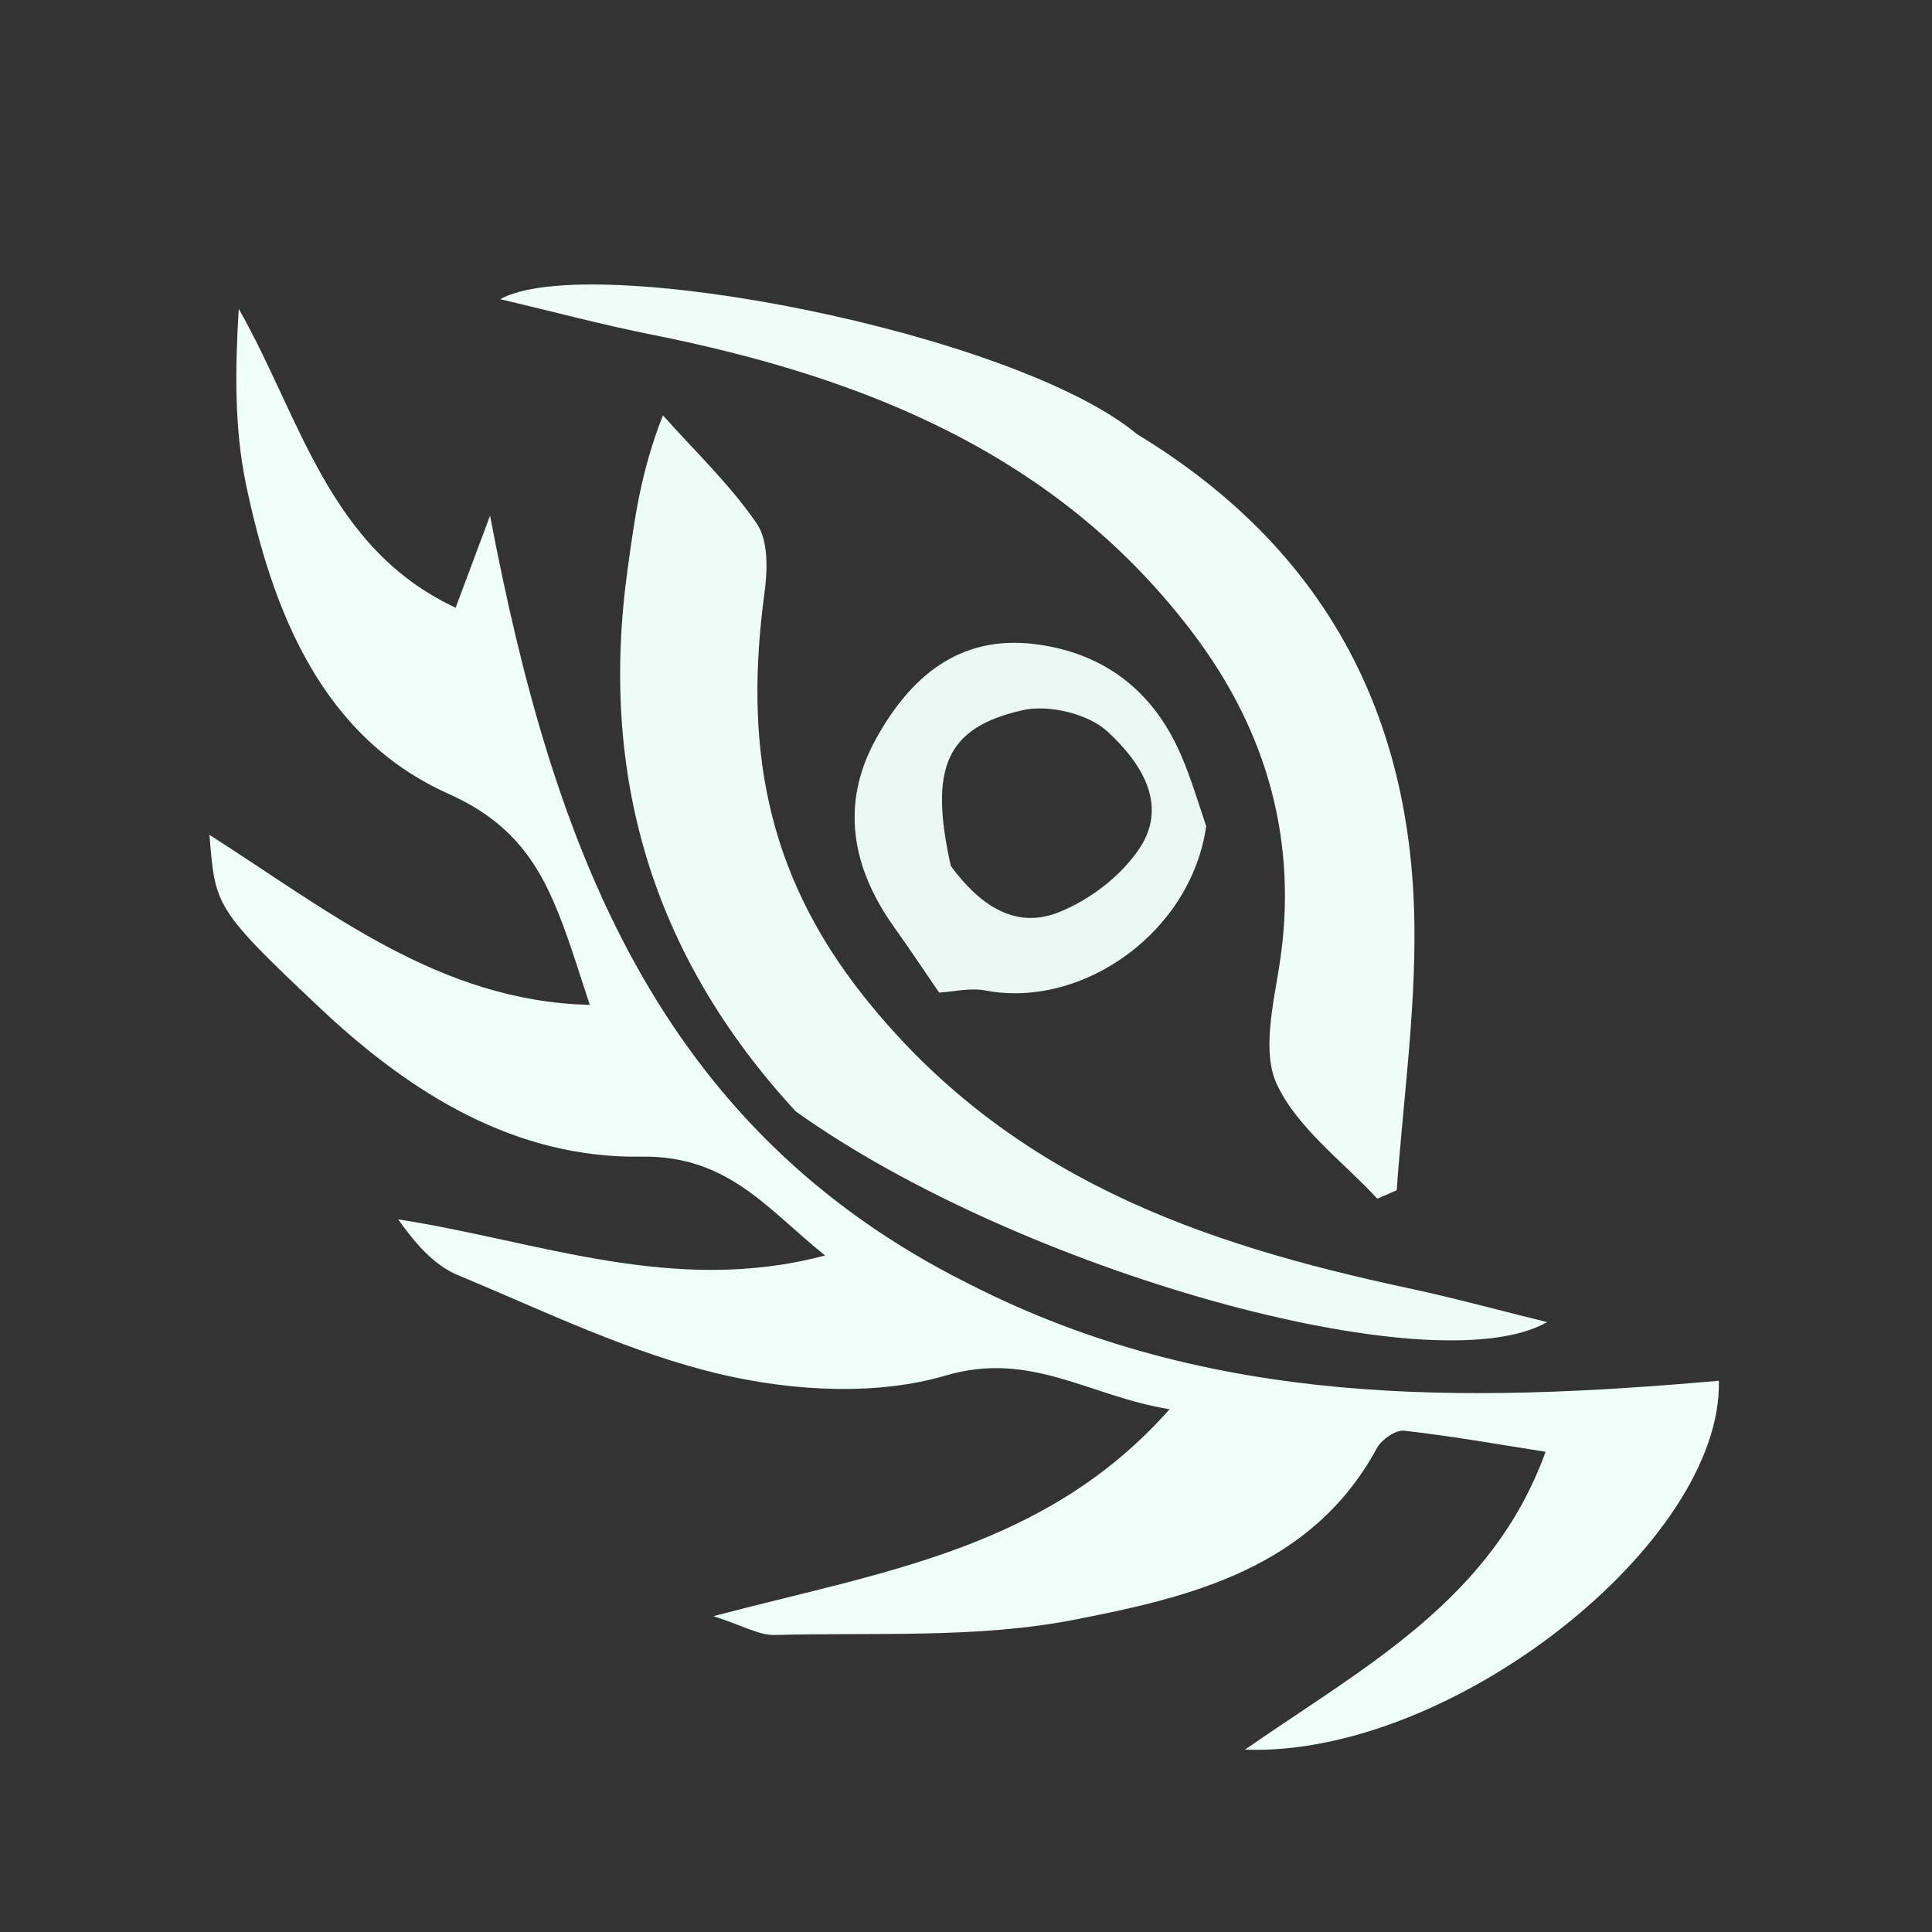<svg version="1.1" id="Layer_1" xmlns="http://www.w3.org/2000/svg" x="0px" y="0px"
	 width="100%" viewBox="0 0 150 150" xml:space="preserve">
<rect x="0" y="0" width="150" height="150" fill="#333333" stroke="none"/>
<!--<path fill="#000000" opacity="1.000000" stroke="none" -->
<!--	d="-->
<!--M87.000000,151.000000 -->
<!--	C58.023762,151.000000 29.547527,151.000000 1.035645,151.000000 -->
<!--	C1.035645,101.065475 1.035645,51.130920 1.035645,1.098181 -->
<!--	C50.892685,1.098181 100.785629,1.098181 150.839294,1.098181 -->
<!--	C150.839294,50.999584 150.839294,100.999748 150.839294,151.000000 -->
<!--	C129.797943,151.000000 108.648972,151.000000 87.000000,151.000000 -->
<!--M75.021873,99.507812 -->
<!--	C50.830753,87.563568 42.865761,65.351166 38.048450,40.037357 -->
<!--	C36.960537,42.944893 36.218208,44.928825 35.374836,47.182808 -->
<!--	C25.467941,42.555840 23.336395,32.398098 18.535244,23.978426 -->
<!--	C18.247118,28.707045 18.191689,33.279415 19.108280,37.647839 -->
<!--	C21.205814,47.644577 25.065542,57.270767 34.848682,61.645477 -->
<!--	C40.390388,64.123558 42.310894,67.871170 44.011036,72.645851 -->
<!--	C44.608185,74.322906 45.132591,76.025848 45.788681,78.015594 -->
<!--	C34.157131,77.751610 25.563263,70.753845 16.260069,64.815941 -->
<!--	C16.724411,70.321991 16.575956,70.479752 24.906408,78.318893 -->
<!--	C31.864721,84.866821 39.983723,89.960823 49.805607,89.802361 -->
<!--	C56.568413,89.693253 59.656841,93.967674 64.060638,97.473808 -->
<!--	C52.303135,100.603905 41.831589,96.361519 30.912710,94.671043 -->
<!--	C32.260746,96.570213 33.706562,98.230347 35.527874,98.988899 -->
<!--	C42.313232,101.814919 49.046150,105.108963 56.140678,106.740669 -->
<!--	C61.668957,108.012131 68.084633,108.367004 73.418587,106.795784 -->
<!--	C80.061066,104.839104 84.594383,108.425407 90.809425,109.410683 -->
<!--	C81.171211,120.294373 68.448311,122.016953 55.395157,125.479187 -->
<!--	C57.626919,126.190109 58.910652,126.973953 60.172047,126.939522 -->
<!--	C67.915199,126.728226 75.827271,127.227448 83.348312,125.766556 -->
<!--	C92.404411,124.007484 101.832863,121.774689 106.910477,112.421181 -->
<!--	C107.268028,111.762550 108.346855,111.007286 109.003319,111.080170 -->
<!--	C112.639961,111.483994 116.249641,112.130493 120.001328,112.714546 -->
<!--	C115.835182,124.214180 105.990707,129.368073 96.654968,135.841431 -->
<!--	C112.741364,136.441483 133.769638,119.692345 133.451477,107.201523 -->
<!--	C113.665703,108.940414 94.049782,109.269638 75.021873,99.507812 -->
<!--M62.026978,86.547012 -->
<!--	C79.074562,98.659523 111.290985,107.677879 120.117828,102.648872 -->
<!--	C116.428421,101.741127 112.902863,100.775085 109.333832,100.012474 -->
<!--	C93.087013,96.540939 78.237724,91.377556 67.099312,77.401382 -->
<!--	C59.264065,67.569931 57.806808,57.525444 59.356110,46.023819 -->
<!--	C59.594002,44.257778 59.662296,41.971691 58.755093,40.648979 -->
<!--	C56.671444,37.611000 53.937847,35.018803 51.468067,32.245659 -->
<!--	C49.704121,36.753311 49.255268,40.424416 48.741600,44.086422 -->
<!--	C46.502708,60.047943 50.539783,74.089111 62.026978,86.547012 -->
<!--M88.005119,33.492249 -->
<!--	C78.748558,25.771147 45.733978,19.407396 38.836529,23.227177 -->
<!--	C42.914944,24.189337 46.730988,25.210327 50.596970,25.980696 -->
<!--	C67.150055,29.279203 82.252068,35.315857 92.754486,49.335358 -->
<!--	C98.376190,56.839661 100.823814,65.404419 99.334633,74.929619 -->
<!--	C98.851311,78.021004 97.956322,81.726730 99.158676,84.237114 -->
<!--	C100.788895,87.640816 104.256035,90.164703 106.935226,93.065994 -->
<!--	C107.437019,92.846794 107.938812,92.627594 108.440605,92.408394 -->
<!--	C108.930672,85.556816 109.894913,78.699783 109.816223,71.854744 -->
<!--	C109.628151,55.494110 102.862686,42.561825 88.005119,33.492249 -->
<!--M93.596764,63.751869 -->
<!--	C92.855164,61.781982 92.259354,59.741222 91.343002,57.856289 -->
<!--	C89.126778,53.297489 85.385376,50.647835 80.383133,50.011852 -->
<!--	C74.413948,49.252941 70.612328,52.644306 67.998795,57.385811 -->
<!--	C65.235062,62.399799 66.118500,67.343842 69.385849,71.935471 -->
<!--	C70.676086,73.748657 71.910561,75.601540 72.915932,77.065704 -->
<!--	C74.016373,77.002380 75.311249,76.674263 76.500565,76.900665 -->
<!--	C84.082230,78.343971 92.499847,72.339806 93.596764,63.751869 -->
<!--z"/>-->
<path fill="#F0FEF9" opacity="1" stroke="none" 
	d="
M75.336,99.735 
	C94.05,109.27 113.666,108.94 133.451,107.202 
	C133.77,119.692 112.741,136.441 96.655,135.841 
	C105.991,129.368 115.835,124.214 120.001,112.715 
	C116.25,112.13 112.64,111.484 109.003,111.08 
	C108.347,111.007 107.268,111.763 106.91,112.421 
	C101.833,121.775 92.404,124.007 83.348,125.767 
	C75.827,127.227 67.915,126.728 60.172,126.94 
	C58.911,126.974 57.627,126.19 55.395,125.479 
	C68.448,122.017 81.171,120.294 90.809,109.411 
	C84.594,108.425 80.061,104.839 73.419,106.796 
	C68.085,108.367 61.669,108.012 56.141,106.741 
	C49.046,105.109 42.313,101.815 35.528,98.989 
	C33.707,98.23 32.261,96.57 30.913,94.671 
	C41.832,96.362 52.303,100.604 64.061,97.474 
	C59.657,93.968 56.568,89.693 49.806,89.802 
	C39.984,89.961 31.865,84.867 24.906,78.319 
	C16.576,70.48 16.724,70.322 16.26,64.816 
	C25.563,70.754 34.157,77.752 45.789,78.016 
	C45.133,76.026 44.608,74.323 44.011,72.646 
	C42.311,67.871 40.39,64.124 34.849,61.645 
	C25.066,57.271 21.206,47.645 19.108,37.648 
	C18.192,33.279 18.247,28.707 18.535,23.978 
	C23.336,32.398 25.468,42.556 35.375,47.183 
	C36.218,44.929 36.961,42.945 38.048,40.037 
	C42.866,65.351 50.831,87.564 75.336,99.735 
z"/>
<path fill="#EEFCF7" opacity="1" stroke="none" 
	d="
M61.774,86.282 
	C50.54,74.089 46.503,60.048 48.742,44.086 
	C49.255,40.424 49.704,36.753 51.468,32.246 
	C53.938,35.019 56.671,37.611 58.755,40.649 
	C59.662,41.972 59.594,44.258 59.356,46.024 
	C57.807,57.525 59.264,67.57 67.099,77.401 
	C78.238,91.378 93.087,96.541 109.334,100.012 
	C112.903,100.775 116.428,101.741 120.118,102.649 
	C111.291,107.678 79.075,98.66 61.774,86.282 
z"/>
<path fill="#EFFCF7" opacity="1" stroke="none" 
	d="
M88.302,33.724 
	C102.863,42.562 109.628,55.494 109.816,71.855 
	C109.895,78.7 108.931,85.557 108.441,92.408 
	C107.939,92.628 107.437,92.847 106.935,93.066 
	C104.256,90.165 100.789,87.641 99.159,84.237 
	C97.956,81.727 98.851,78.021 99.335,74.93 
	C100.824,65.404 98.376,56.84 92.754,49.335 
	C82.252,35.316 67.15,29.279 50.597,25.981 
	C46.731,25.21 42.915,24.189 38.837,23.227 
	C45.734,19.407 78.749,25.771 88.302,33.724 
z"/>
<path fill="#EAF7F2" opacity="1" stroke="none" 
	d="
M93.646,64.14 
	C92.5,72.34 84.082,78.344 76.501,76.901 
	C75.311,76.674 74.016,77.002 72.916,77.066 
	C71.911,75.602 70.676,73.749 69.386,71.935 
	C66.118,67.344 65.235,62.4 67.999,57.386 
	C70.612,52.644 74.414,49.253 80.383,50.012 
	C85.385,50.648 89.127,53.297 91.343,57.856 
	C92.259,59.741 92.855,61.782 93.646,64.14 
M73.823,67.236 
	C75.916,70.074 78.666,72.219 82.17,70.842 
	C84.603,69.886 87.099,67.974 88.513,65.803 
	C90.775,62.329 88.403,59.009 85.966,56.78 
	C84.467,55.409 81.408,54.679 79.387,55.14 
	C73.49,56.486 72.1,59.546 73.823,67.236 
z"/>
<!--<path fill="#000000" opacity="1.000000" stroke="none" -->
<!--	d="-->
<!--M73.507721,66.962814 -->
<!--	C72.100357,59.546066 73.490082,56.485512 79.386551,55.140385 -->
<!--	C81.407890,54.679268 84.466583,55.408672 85.966301,56.780430 -->
<!--	C88.402733,59.008980 90.775337,62.329144 88.513245,65.803009 -->
<!--	C87.099442,67.974167 84.602638,69.885918 82.170395,70.841858 -->
<!--	C78.666214,72.219109 75.915718,70.073975 73.507721,66.962814 -->
<!--z"/>-->
</svg>